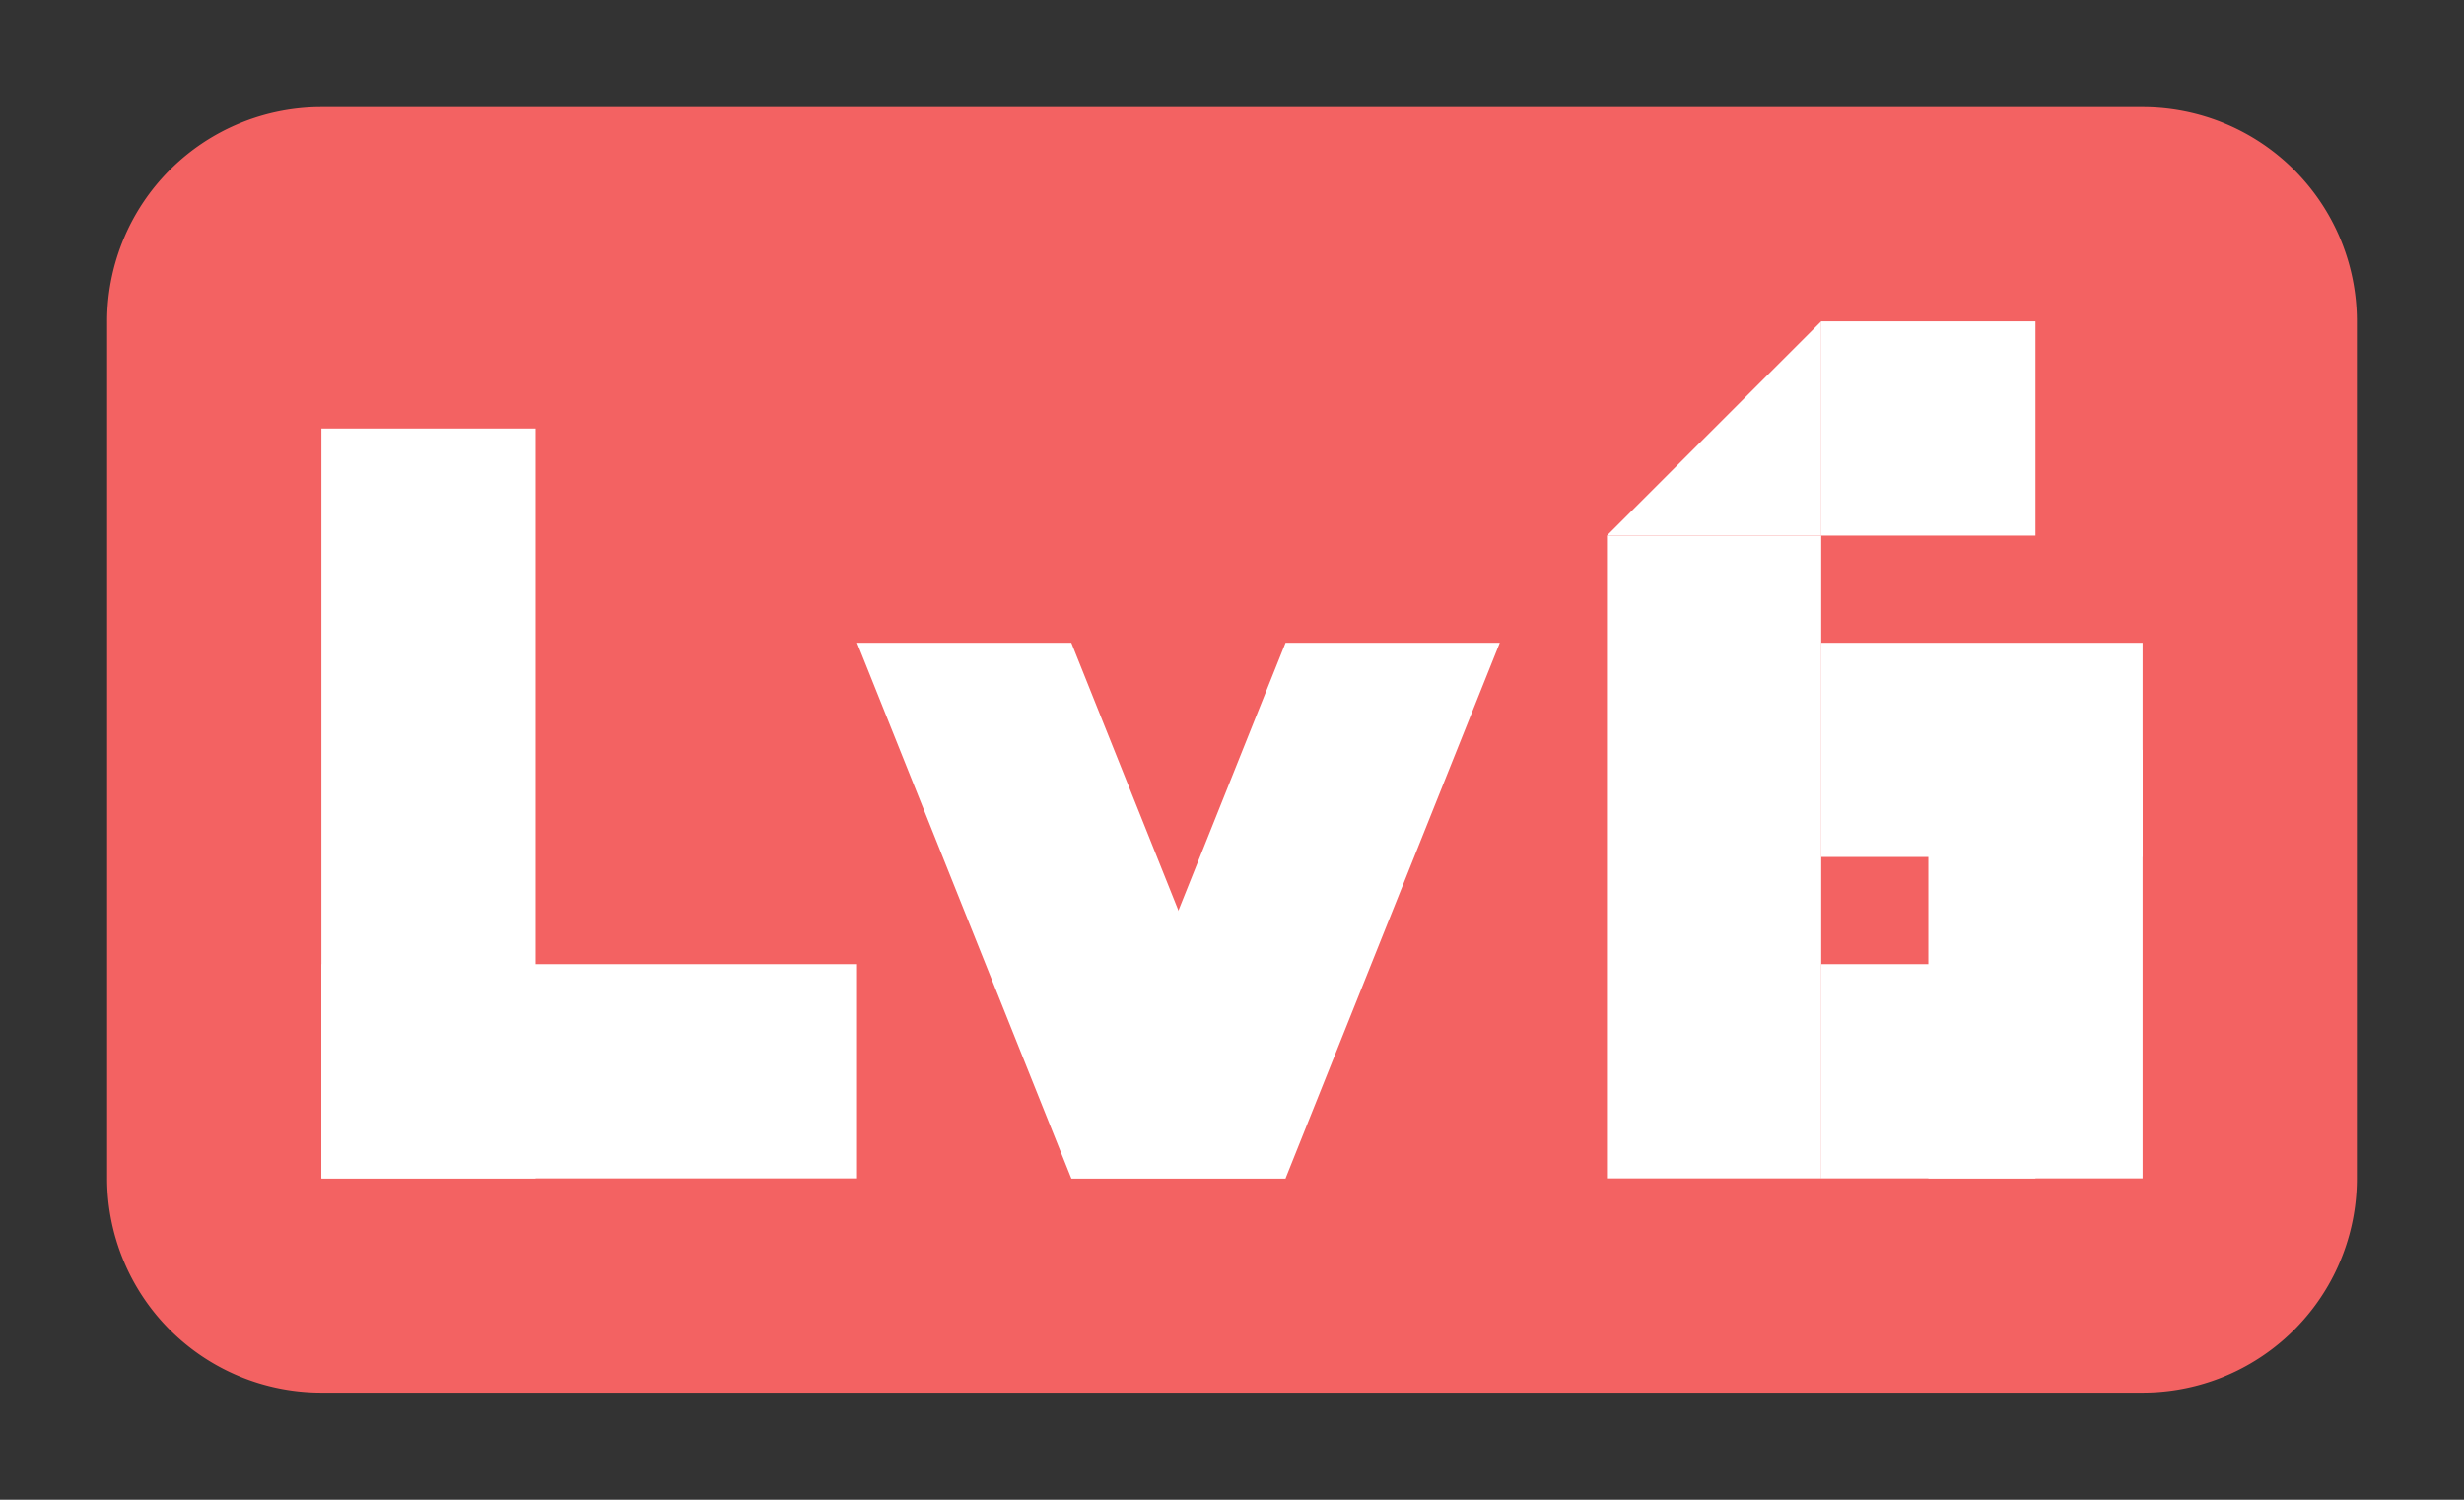 <svg xmlns="http://www.w3.org/2000/svg" width="23" height="14" viewBox="0 0 23 14">
    <rect x="0" y="0" width="23" height="14" fill="#333333" stroke="none"/>
    <g fill="none" fill-rule="evenodd">
        <path fill="#F36262" d="M3 1h17a2 2 0 0 1 2 2v8a2 2 0 0 1-2 2H3a2 2 0 0 1-2-2V3a2 2 0 0 1 2-2z"/>
        <path fill="#FFF" d="M3 4h2v7H3zM8 6h2l2 5h-2z"/>
        <path fill="#FFF" d="M14 6h-2l-2 5h2zM3 9h5v2H3zM18 7h2v4h-2zM17 3h2v2h-2zM15 5h2v6h-2z"/>
        <path fill="#FFF" d="M17 6h3v2h-3zM16.333 3.667L17 3v2h-2zM17 9h2v2h-2z"/>
    </g>
</svg>
